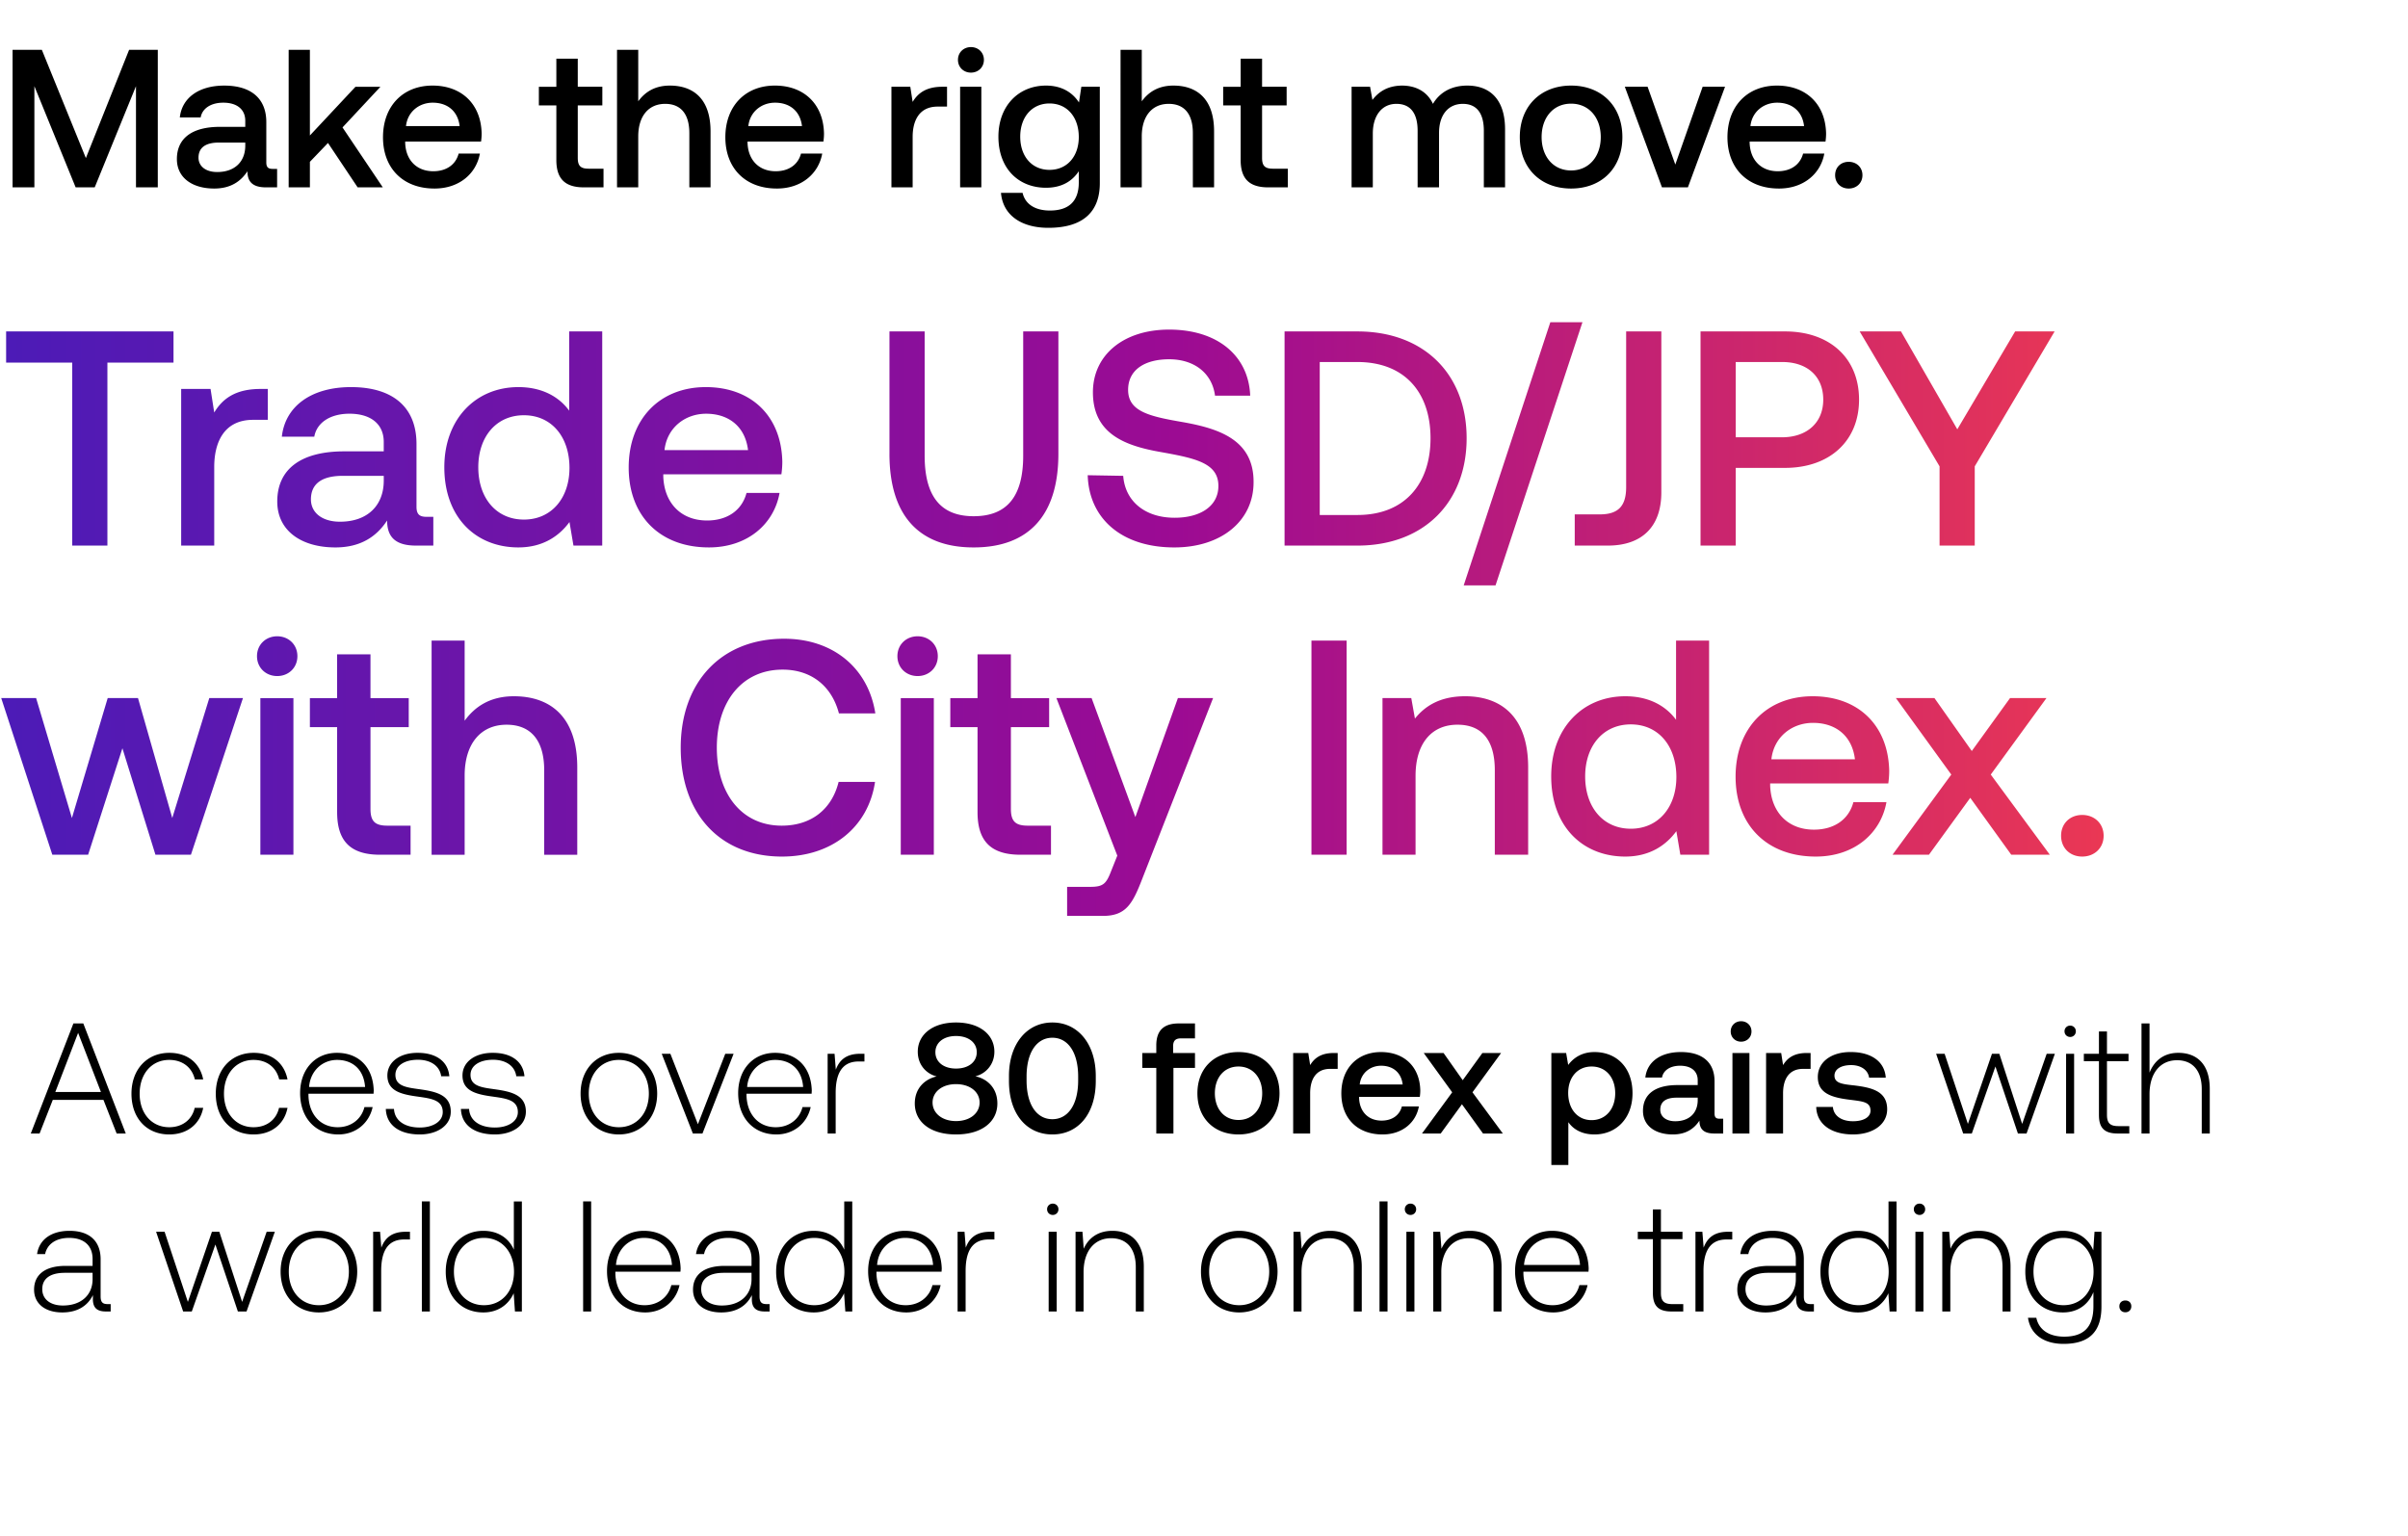<svg width="257" height="164" viewBox="0 0 257 164" fill="none" xmlns="http://www.w3.org/2000/svg"><path d="M4.225 121l1.41-3.592h5.406L12.45 121h.973l-4.532-11.75H7.834L3.285 121h.94zm4.113-10.743l2.434 6.311H5.904l2.434-6.311zm9.723 10.844c1.93 0 3.29-1.108 3.626-2.837h-.907c-.285 1.259-1.309 2.065-2.72 2.065-1.862 0-3.155-1.461-3.155-3.576s1.276-3.609 3.156-3.609c1.427 0 2.434.806 2.736 2.081h.89c-.353-1.762-1.679-2.836-3.61-2.836-2.4 0-4.045 1.779-4.045 4.364 0 2.619 1.629 4.348 4.029 4.348zm9 0c1.93 0 3.29-1.108 3.625-2.837h-.906c-.285 1.259-1.31 2.065-2.72 2.065-1.863 0-3.155-1.461-3.155-3.576s1.275-3.609 3.156-3.609c1.427 0 2.434.806 2.736 2.081h.89c-.353-1.762-1.68-2.836-3.61-2.836-2.4 0-4.045 1.779-4.045 4.364 0 2.619 1.628 4.348 4.029 4.348zm9.05 0c1.863 0 3.29-1.209 3.66-2.921h-.874c-.335 1.326-1.46 2.149-2.853 2.149-1.897 0-3.09-1.444-3.123-3.425v-.151h6.95c0-.117.017-.252.017-.352-.084-2.535-1.645-4.012-3.928-4.012-2.334 0-3.928 1.779-3.928 4.297 0 2.669 1.662 4.415 4.079 4.415zm-3.123-5.07c.135-1.729 1.427-2.887 2.988-2.887 1.662 0 2.854 1.024 2.988 2.887h-5.976zm8.19 2.35c.066 1.763 1.493 2.72 3.625 2.72 1.83 0 3.307-.924 3.307-2.434 0-1.796-1.578-2.149-3.408-2.401-1.326-.184-2.5-.335-2.5-1.527 0-.974.956-1.612 2.4-1.612 1.36 0 2.333.655 2.484 1.763h.873c-.151-1.662-1.51-2.501-3.357-2.501-1.897-.017-3.257.956-3.257 2.417 0 1.712 1.578 2.031 3.324 2.266 1.427.201 2.585.386 2.585 1.645 0 1.007-1.058 1.645-2.45 1.645-1.63 0-2.687-.755-2.754-1.981h-.873zm8.015 0c.068 1.763 1.494 2.72 3.626 2.72 1.83 0 3.307-.924 3.307-2.434 0-1.796-1.578-2.149-3.407-2.401-1.327-.184-2.502-.335-2.502-1.527 0-.974.957-1.612 2.4-1.612 1.36 0 2.334.655 2.485 1.763h.873c-.151-1.662-1.51-2.501-3.357-2.501-1.897-.017-3.257.956-3.257 2.417 0 1.712 1.578 2.031 3.324 2.266 1.427.201 2.585.386 2.585 1.645 0 1.007-1.057 1.645-2.45 1.645-1.629 0-2.687-.755-2.754-1.981h-.873zm16.851 2.72c2.4 0 4.096-1.78 4.096-4.365 0-2.568-1.695-4.347-4.096-4.347-2.4 0-4.079 1.779-4.079 4.347 0 2.585 1.679 4.365 4.08 4.365zm0-.772c-1.897 0-3.206-1.478-3.206-3.593 0-2.098 1.31-3.592 3.206-3.592 1.897 0 3.206 1.494 3.206 3.592 0 2.115-1.309 3.593-3.206 3.593zm7.904.671h1.024l3.324-8.511h-.89l-2.92 7.521-2.938-7.521h-.924L73.948 121zm8.915.101c1.864 0 3.29-1.209 3.66-2.921h-.873c-.336 1.326-1.46 2.149-2.854 2.149-1.897 0-3.089-1.444-3.122-3.425v-.151h6.95c0-.117.016-.252.016-.352-.084-2.535-1.645-4.012-3.928-4.012-2.333 0-3.928 1.779-3.928 4.297 0 2.669 1.662 4.415 4.08 4.415zm-3.122-5.07c.134-1.729 1.427-2.887 2.988-2.887 1.662 0 2.854 1.024 2.988 2.887h-5.976zm12.066-3.542c-1.578 0-2.25.756-2.602 1.696l-.134-1.696h-.739V121h.857v-4.314c0-1.729.453-3.374 2.45-3.374h.621v-.823h-.453zm12.289 2.401c1.092-.252 2.032-1.242 2.032-2.619 0-1.83-1.578-3.122-4.096-3.122-2.501 0-4.08 1.292-4.08 3.122 0 1.427.94 2.367 2.015 2.636-1.259.285-2.333 1.259-2.333 2.887 0 1.947 1.628 3.307 4.398 3.307 2.77 0 4.415-1.36 4.415-3.307 0-1.662-1.092-2.636-2.351-2.904zm-2.064-4.298c1.343 0 2.216.705 2.216 1.729 0 1.041-.873 1.746-2.216 1.746-1.326 0-2.2-.705-2.2-1.746 0-1.024.874-1.729 2.2-1.729zm0 9.082c-1.477 0-2.501-.839-2.501-1.981 0-1.141 1.024-1.964 2.501-1.964 1.494 0 2.518.823 2.518 1.964 0 1.142-1.024 1.981-2.518 1.981zm5.652-4.281c0 3.542 1.897 5.708 4.633 5.708 2.736 0 4.633-2.166 4.633-5.708v-.537c0-3.407-1.897-5.707-4.633-5.707-2.736 0-4.633 2.3-4.633 5.707v.537zm7.386-.067c0 2.636-1.108 4.146-2.753 4.146s-2.753-1.51-2.753-4.146v-.403c0-2.618 1.108-4.146 2.753-4.146s2.753 1.528 2.753 4.146v.403zm6.845-1.326h1.494v7h1.829v-7h2.3v-1.595h-2.333v-.721c0-.588.252-.84.839-.84h1.494v-1.594h-1.729c-1.662 0-2.4.805-2.4 2.35v.805h-1.494V114zm10.263 7.101c2.618 0 4.381-1.763 4.381-4.398 0-2.619-1.763-4.398-4.381-4.398-2.619 0-4.382 1.779-4.382 4.398 0 2.635 1.763 4.398 4.382 4.398zm0-1.545c-1.528 0-2.518-1.191-2.518-2.853 0-1.662.99-2.854 2.518-2.854 1.527 0 2.534 1.192 2.534 2.854 0 1.662-1.007 2.853-2.534 2.853zm10.186-7.151c-1.41 0-2.098.571-2.534 1.293l-.202-1.293h-1.611V121h1.813v-4.314c0-1.326.52-2.585 2.131-2.585h.806v-1.696h-.403zm5.191 8.696c2.131 0 3.575-1.293 3.877-2.988h-1.813c-.252.957-1.057 1.511-2.165 1.511-1.427 0-2.35-.957-2.401-2.418v-.117h6.48c.033-.235.05-.47.05-.688-.05-2.518-1.712-4.096-4.196-4.096-2.535 0-4.23 1.762-4.23 4.414 0 2.636 1.695 4.382 4.398 4.382zm-2.434-5.338c.134-1.226 1.124-1.998 2.282-1.998 1.259 0 2.149.722 2.3 1.998h-4.582zm6.645 5.237h1.997l2.267-3.122 2.249 3.122h2.115l-3.24-4.398 3.055-4.197h-1.997l-2.099 2.904-2.047-2.904h-2.116l3.039 4.197-3.223 4.398zm18.407-8.695c-1.343 0-2.233.621-2.804 1.376l-.218-1.276h-1.578v11.952h1.813v-4.566c.537.773 1.46 1.31 2.787 1.31 2.35 0 4.062-1.746 4.062-4.398 0-2.753-1.712-4.398-4.062-4.398zm-.303 7.268c-1.51 0-2.501-1.192-2.501-2.904 0-1.662.991-2.82 2.501-2.82 1.511 0 2.518 1.158 2.518 2.854 0 1.678-1.007 2.87-2.518 2.87zm13.674-.151c-.37 0-.554-.117-.554-.554v-3.441c0-2.031-1.31-3.122-3.593-3.122-2.165 0-3.609 1.04-3.793 2.719h1.779c.134-.755.856-1.259 1.93-1.259 1.192 0 1.88.588 1.88 1.544v.521h-2.165c-2.4 0-3.676.99-3.676 2.753 0 1.594 1.309 2.518 3.189 2.518 1.394 0 2.266-.605 2.837-1.477 0 .856.403 1.376 1.578 1.376h.957v-1.578h-.369zm-2.351-1.947c-.016 1.326-.889 2.216-2.4 2.216-.99 0-1.595-.504-1.595-1.226 0-.873.621-1.292 1.746-1.292h2.249v.302zm4.631-6.278c.621 0 1.108-.453 1.108-1.091 0-.638-.487-1.091-1.108-1.091-.621 0-1.108.453-1.108 1.091 0 .638.487 1.091 1.108 1.091zM184.9 121h1.813v-8.595H184.9V121zm7.938-8.595c-1.41 0-2.098.571-2.535 1.293l-.201-1.293h-1.612V121h1.813v-4.314c0-1.326.521-2.585 2.132-2.585h.806v-1.696h-.403zm1.004 5.758c.051 1.863 1.629 2.938 3.928 2.938 2.082 0 3.643-1.041 3.643-2.686 0-1.914-1.595-2.317-3.559-2.552-1.242-.134-2.065-.235-2.065-1.04 0-.689.706-1.125 1.78-1.125s1.813.554 1.913 1.343h1.78c-.118-1.763-1.612-2.736-3.727-2.736-2.064-.017-3.525 1.04-3.525 2.669 0 1.779 1.544 2.199 3.508 2.434 1.327.168 2.116.235 2.116 1.158 0 .688-.739 1.125-1.864 1.125-1.309 0-2.081-.638-2.148-1.528h-1.78zM209.525 121h.923l2.518-7.151 2.4 7.151h.923l3.022-8.511h-.873l-2.619 7.487-2.434-7.487h-.789l-2.568 7.487-2.484-7.487h-.907l2.888 8.511zm11.42-10.307a.591.591 0 00.604-.604.59.59 0 00-.604-.604.59.59 0 00-.604.604c0 .352.268.604.604.604zM220.509 121h.856v-8.511h-.856V121zm3.506-1.981c0 1.36.554 1.981 1.998 1.981h1.242v-.789h-1.175c-.89 0-1.209-.336-1.209-1.209v-5.724h2.3v-.789h-2.3v-2.383h-.856v2.383h-1.611v.789h1.611v5.741zm8.471-6.63c-1.595 0-2.586.889-3.072 2.115v-5.254h-.856V121h.856v-4.197c0-2.215 1.124-3.625 2.937-3.625 1.628 0 2.636 1.074 2.636 3.088V121h.856v-4.767c0-2.686-1.427-3.844-3.357-3.844zM11.494 139.211c-.504 0-.755-.168-.755-.822v-3.962c0-1.947-1.192-3.038-3.324-3.038-1.947 0-3.24.94-3.458 2.484h.856c.218-1.041 1.125-1.729 2.568-1.729 1.595 0 2.501.839 2.501 2.249v.739H6.995c-2.182 0-3.357.94-3.357 2.535 0 1.51 1.192 2.434 3.005 2.434 1.729 0 2.753-.789 3.273-1.847v.302c-.034 1.008.386 1.444 1.393 1.444h.504v-.789h-.32zm-1.612-2.652c0 1.628-1.158 2.803-3.172 2.803-1.36 0-2.2-.688-2.2-1.746 0-1.124.84-1.745 2.418-1.745h2.954v.688zM19.547 140h.923l2.518-7.151 2.4 7.151h.924l3.021-8.511h-.873l-2.618 7.487-2.434-7.487h-.79l-2.567 7.487-2.485-7.487h-.906L19.547 140zm14.482.101c2.4 0 4.096-1.78 4.096-4.365 0-2.568-1.696-4.347-4.096-4.347-2.4 0-4.08 1.779-4.08 4.347 0 2.585 1.68 4.365 4.08 4.365zm0-.772c-1.897 0-3.206-1.478-3.206-3.593 0-2.098 1.309-3.592 3.206-3.592s3.206 1.494 3.206 3.592c0 2.115-1.31 3.593-3.206 3.593zm9.271-7.84c-1.577 0-2.249.756-2.601 1.696l-.135-1.696h-.738V140h.856v-4.314c0-1.729.453-3.374 2.45-3.374h.622v-.823H43.3zM45.023 140h.856v-11.75h-.856V140zm9.819-6.597c-.52-1.209-1.662-2.014-3.257-2.014-2.333 0-4.012 1.779-4.012 4.347 0 2.686 1.679 4.365 4.012 4.365 1.595 0 2.703-.856 3.24-2.048l.134 1.947h.739v-11.75h-.856v5.153zm-3.19 5.926c-1.897 0-3.206-1.478-3.206-3.593 0-2.098 1.31-3.592 3.206-3.592 1.897 0 3.206 1.494 3.206 3.609 0 2.098-1.309 3.576-3.206 3.576zm10.584.671h.856v-11.75h-.856V140zm6.629.101c1.863 0 3.29-1.209 3.66-2.921h-.874c-.335 1.326-1.46 2.149-2.853 2.149-1.897 0-3.09-1.444-3.123-3.425v-.151h6.95c0-.117.017-.252.017-.352-.084-2.535-1.645-4.012-3.928-4.012-2.334 0-3.928 1.779-3.928 4.297 0 2.669 1.662 4.415 4.079 4.415zm-3.123-5.07c.135-1.729 1.427-2.887 2.989-2.887 1.661 0 2.853 1.024 2.987 2.887h-5.975zm16.079 4.18c-.504 0-.756-.168-.756-.822v-3.962c0-1.947-1.192-3.038-3.323-3.038-1.948 0-3.24.94-3.459 2.484h.857c.218-1.041 1.124-1.729 2.568-1.729 1.595 0 2.501.839 2.501 2.249v.739h-2.887c-2.182 0-3.358.94-3.358 2.535 0 1.51 1.192 2.434 3.005 2.434 1.73 0 2.753-.789 3.274-1.847v.302c-.034 1.008.386 1.444 1.393 1.444h.503v-.789h-.318zm-1.612-2.652c0 1.628-1.158 2.803-3.173 2.803-1.36 0-2.199-.688-2.199-1.746 0-1.124.84-1.745 2.418-1.745h2.954v.688zm9.894-3.156c-.52-1.209-1.662-2.014-3.257-2.014-2.333 0-4.012 1.779-4.012 4.347 0 2.686 1.679 4.365 4.012 4.365 1.595 0 2.703-.856 3.24-2.048l.134 1.947h.739v-11.75h-.856v5.153zm-3.19 5.926c-1.897 0-3.206-1.478-3.206-3.593 0-2.098 1.31-3.592 3.206-3.592 1.897 0 3.207 1.494 3.207 3.609 0 2.098-1.31 3.576-3.207 3.576zm9.82.772c1.863 0 3.29-1.209 3.659-2.921h-.873c-.335 1.326-1.46 2.149-2.853 2.149-1.897 0-3.09-1.444-3.123-3.425v-.151h6.95c0-.117.017-.252.017-.352-.084-2.535-1.645-4.012-3.928-4.012-2.334 0-3.928 1.779-3.928 4.297 0 2.669 1.661 4.415 4.079 4.415zm-3.123-5.07c.135-1.729 1.427-2.887 2.989-2.887 1.661 0 2.853 1.024 2.987 2.887H93.61zm12.067-3.542c-1.578 0-2.25.756-2.602 1.696l-.135-1.696h-.738V140h.856v-4.314c0-1.729.453-3.374 2.451-3.374h.621v-.823h-.453zm6.682-1.796a.592.592 0 00.605-.604.591.591 0 00-.605-.604.591.591 0 00-.604.604c0 .352.269.604.604.604zM111.922 140h.856v-8.511h-.856V140zm6.797-8.611c-1.562 0-2.569.805-3.056 1.913l-.134-1.813h-.738V140h.856v-4.197c0-2.215 1.124-3.625 2.937-3.625 1.645 0 2.636 1.074 2.636 3.088V140h.856v-4.767c0-2.686-1.427-3.844-3.357-3.844zm13.536 8.712c2.401 0 4.096-1.78 4.096-4.365 0-2.568-1.695-4.347-4.096-4.347-2.4 0-4.079 1.779-4.079 4.347 0 2.585 1.679 4.365 4.079 4.365zm0-.772c-1.897 0-3.206-1.478-3.206-3.593 0-2.098 1.309-3.592 3.206-3.592s3.206 1.494 3.206 3.592c0 2.115-1.309 3.593-3.206 3.593zm9.725-7.94c-1.561 0-2.568.805-3.055 1.913l-.134-1.813h-.739V140h.856v-4.197c0-2.215 1.125-3.625 2.938-3.625 1.645 0 2.635 1.074 2.635 3.088V140h.856v-4.767c0-2.686-1.426-3.844-3.357-3.844zm5.252 8.611h.856v-11.75h-.856V140zm3.305-10.307a.592.592 0 00.605-.604.591.591 0 00-.605-.604.591.591 0 00-.604.604c0 .352.269.604.604.604zM150.101 140h.856v-8.511h-.856V140zm6.797-8.611c-1.561 0-2.569.805-3.055 1.913l-.135-1.813h-.738V140h.856v-4.197c0-2.215 1.125-3.625 2.937-3.625 1.646 0 2.636 1.074 2.636 3.088V140h.856v-4.767c0-2.686-1.427-3.844-3.357-3.844zm8.881 8.712c1.863 0 3.29-1.209 3.659-2.921h-.873c-.335 1.326-1.46 2.149-2.853 2.149-1.897 0-3.089-1.444-3.123-3.425v-.151h6.95c0-.117.017-.252.017-.352-.084-2.535-1.645-4.012-3.928-4.012-2.334 0-3.928 1.779-3.928 4.297 0 2.669 1.662 4.415 4.079 4.415zm-3.123-5.07c.135-1.729 1.427-2.887 2.988-2.887 1.662 0 2.854 1.024 2.988 2.887h-5.976zm13.754 2.988c0 1.36.554 1.981 1.998 1.981h1.242v-.789h-1.175c-.89 0-1.209-.336-1.209-1.209v-5.724h2.3v-.789h-2.3v-2.383h-.856v2.383h-1.611v.789h1.611v5.741zm8.017-6.53c-1.578 0-2.249.756-2.602 1.696l-.134-1.696h-.739V140h.857v-4.314c0-1.729.453-3.374 2.45-3.374h.621v-.823h-.453zm8.848 7.722c-.504 0-.755-.168-.755-.822v-3.962c0-1.947-1.192-3.038-3.324-3.038-1.947 0-3.24.94-3.458 2.484h.856c.218-1.041 1.125-1.729 2.568-1.729 1.595 0 2.502.839 2.502 2.249v.739h-2.888c-2.182 0-3.357.94-3.357 2.535 0 1.51 1.192 2.434 3.005 2.434 1.729 0 2.753-.789 3.273-1.847v.302c-.033 1.008.386 1.444 1.393 1.444h.504v-.789h-.319zm-1.611-2.652c0 1.628-1.159 2.803-3.173 2.803-1.36 0-2.199-.688-2.199-1.746 0-1.124.839-1.745 2.417-1.745h2.955v.688zm9.893-3.156c-.52-1.209-1.662-2.014-3.256-2.014-2.334 0-4.012 1.779-4.012 4.347 0 2.686 1.678 4.365 4.012 4.365 1.594 0 2.702-.856 3.24-2.048l.134 1.947h.738v-11.75h-.856v5.153zm-3.189 5.926c-1.897 0-3.206-1.478-3.206-3.593 0-2.098 1.309-3.592 3.206-3.592s3.206 1.494 3.206 3.609c0 2.098-1.309 3.576-3.206 3.576zm6.496-9.636a.592.592 0 00.604-.604.591.591 0 00-.604-.604.591.591 0 00-.605.604c0 .352.269.604.605.604zM204.427 140h.856v-8.511h-.856V140zm6.797-8.611c-1.561 0-2.568.805-3.055 1.913l-.135-1.813h-.738V140h.856v-4.197c0-2.215 1.125-3.625 2.938-3.625 1.645 0 2.635 1.074 2.635 3.088V140h.856v-4.767c0-2.686-1.427-3.844-3.357-3.844zm12.185 2.081c-.521-1.259-1.662-2.081-3.24-2.081-2.333 0-4.012 1.762-4.012 4.347 0 2.686 1.679 4.365 4.012 4.365 1.595 0 2.719-.84 3.256-2.166v1.511c0 2.266-1.074 3.24-3.122 3.24-1.594 0-2.702-.722-2.971-2.015h-.89c.269 1.813 1.729 2.787 3.794 2.787 2.753 0 4.046-1.309 4.046-3.978v-7.991h-.739l-.134 1.981zm-3.173 5.859c-1.897 0-3.206-1.478-3.206-3.593s1.309-3.592 3.206-3.592 3.206 1.477 3.206 3.609c0 2.098-1.309 3.576-3.206 3.576zm5.959.117c0 .386.268.638.637.638.37 0 .638-.252.638-.638s-.268-.621-.638-.621c-.369 0-.637.235-.637.621zM1.342 20H3.67V9.2L8.074 20h2.035l4.404-10.8V20h2.328V5.32h-3.062L9.165 16.874 4.467 5.32H1.342V20zm27.772-1.971c-.462 0-.692-.147-.692-.692v-4.3c0-2.538-1.636-3.9-4.489-3.9-2.705 0-4.509 1.3-4.74 3.397h2.224c.167-.944 1.07-1.573 2.412-1.573 1.489 0 2.348.734 2.348 1.93v.65h-2.705c-2.999 0-4.593 1.237-4.593 3.439 0 1.992 1.636 3.146 3.985 3.146 1.74 0 2.831-.755 3.544-1.846 0 1.07.503 1.72 1.972 1.72h1.195v-1.971h-.461zm-2.937-2.433c-.02 1.657-1.111 2.768-2.998 2.768-1.238 0-1.993-.629-1.993-1.53 0-1.091.776-1.616 2.181-1.616h2.81v.378zM30.81 20h2.265v-2.726l1.93-2.014L38.17 20h2.685l-4.3-6.397 4.048-4.34h-2.664l-4.865 5.2V5.32h-2.265V20zm15.562.126c2.663 0 4.467-1.615 4.844-3.733H48.95c-.314 1.195-1.32 1.887-2.705 1.887-1.783 0-2.936-1.195-3-3.02v-.147h8.096c.042-.293.063-.587.063-.86-.063-3.145-2.139-5.117-5.243-5.117-3.167 0-5.285 2.202-5.285 5.516 0 3.293 2.118 5.474 5.495 5.474zm-3.041-6.67c.168-1.53 1.405-2.495 2.852-2.495 1.573 0 2.684.902 2.873 2.496H43.33zm16.047 3.629c0 1.95.881 2.915 2.936 2.915h2.098v-1.992h-1.594c-.86 0-1.154-.315-1.154-1.154v-5.6h2.622V9.262h-2.622V6.263h-2.286v3h-1.866v1.992h1.866v5.83zm12.116-7.949c-1.678 0-2.705.755-3.376 1.678V5.32h-2.265V20h2.265v-5.432c0-2.16 1.09-3.481 2.873-3.481 1.678 0 2.58 1.09 2.58 3.125V20h2.264v-5.977c0-3.586-1.95-4.887-4.34-4.887zm11.416 10.99c2.663 0 4.467-1.615 4.844-3.733h-2.265c-.314 1.195-1.321 1.887-2.705 1.887-1.783 0-2.936-1.195-3-3.02v-.147h8.096c.042-.293.063-.587.063-.86-.063-3.145-2.14-5.117-5.243-5.117-3.167 0-5.285 2.202-5.285 5.516 0 3.293 2.118 5.474 5.495 5.474zm-3.041-6.67c.168-1.53 1.405-2.495 2.852-2.495 1.573 0 2.684.902 2.873 2.496h-5.725zm20.703-4.194c-1.762 0-2.621.713-3.167 1.615l-.251-1.615h-2.014V20h2.265v-5.39c0-1.657.65-3.23 2.664-3.23h1.006V9.262h-.503zm3.054-1.51c.776 0 1.384-.566 1.384-1.363s-.608-1.363-1.384-1.363c-.776 0-1.384.566-1.384 1.363s.608 1.363 1.384 1.363zM102.471 20h2.265V9.262h-2.265V20zm12.686-9.06c-.692-1.07-1.846-1.804-3.523-1.804-2.916 0-5.076 2.16-5.076 5.453 0 3.419 2.16 5.453 5.076 5.453 1.677 0 2.789-.692 3.502-1.762v1.196c0 2.055-1.112 2.999-3.083 2.999-1.594 0-2.643-.692-2.915-1.888h-2.307c.21 2.412 2.202 3.733 5.054 3.733 3.859 0 5.495-1.845 5.495-4.76V9.262h-1.971l-.252 1.678zm-3.146 7.194c-1.887 0-3.125-1.448-3.125-3.545 0-2.076 1.238-3.544 3.125-3.544 1.888 0 3.125 1.468 3.125 3.586 0 2.055-1.237 3.503-3.125 3.503zm13.224-8.998c-1.678 0-2.705.755-3.377 1.678V5.32h-2.265V20h2.265v-5.432c0-2.16 1.091-3.481 2.874-3.481 1.677 0 2.579 1.09 2.579 3.125V20h2.265v-5.977c0-3.586-1.95-4.887-4.341-4.887zm7.177 7.949c0 1.95.881 2.915 2.936 2.915h2.097v-1.992h-1.593c-.86 0-1.154-.315-1.154-1.154v-5.6h2.622V9.262h-2.622V6.263h-2.286v3h-1.866v1.992h1.866v5.83zm24.193-7.949c-1.762 0-2.978.776-3.67 1.95-.65-1.383-1.909-1.95-3.314-1.95-1.615.021-2.537.734-3.146 1.531l-.251-1.405h-1.972V20h2.265v-5.746c0-1.909.965-3.167 2.517-3.167 1.489 0 2.265.985 2.265 2.873V20h2.286v-5.81c0-1.929.986-3.103 2.538-3.103 1.468 0 2.244.985 2.244 2.873V20h2.265v-6.187c0-3.397-1.804-4.677-4.027-4.677zm11.074 10.99c3.271 0 5.473-2.202 5.473-5.495 0-3.272-2.202-5.495-5.473-5.495-3.272 0-5.474 2.223-5.474 5.495 0 3.293 2.202 5.495 5.474 5.495zm0-1.93c-1.909 0-3.146-1.489-3.146-3.565 0-2.076 1.237-3.565 3.146-3.565 1.908 0 3.166 1.489 3.166 3.565 0 2.076-1.258 3.565-3.166 3.565zM177.376 20h2.769l3.963-10.738h-2.39l-2.916 8.305-2.957-8.305h-2.432L177.376 20zm12.484.126c2.663 0 4.467-1.615 4.844-3.733h-2.265c-.314 1.195-1.321 1.887-2.705 1.887-1.783 0-2.936-1.195-2.999-3.02v-.147h8.095c.042-.293.063-.587.063-.86-.063-3.145-2.139-5.117-5.243-5.117-3.167 0-5.285 2.202-5.285 5.516 0 3.293 2.118 5.474 5.495 5.474zm-3.041-6.67c.168-1.53 1.405-2.495 2.852-2.495 1.573 0 2.685.902 2.873 2.496h-5.725zm9.04 5.244c0 .839.608 1.426 1.447 1.426.839 0 1.468-.587 1.468-1.426 0-.84-.629-1.426-1.468-1.426s-1.447.587-1.447 1.426z" fill="#000"/><path d="M.653 38.71h7.055v19.531h3.755v-19.53h7.055V35.38H.653v3.33zm27.142 2.81c-2.743 0-4.082 1.11-4.931 2.514l-.392-2.514h-3.136V58.24h3.528v-8.393c0-2.58 1.012-5.03 4.147-5.03h1.568V41.52h-.784zM45.53 55.17c-.719 0-1.078-.228-1.078-1.078v-6.695c0-3.952-2.547-6.074-6.989-6.074-4.213 0-7.022 2.025-7.381 5.29h3.462c.261-1.47 1.666-2.45 3.756-2.45 2.319 0 3.657 1.144 3.657 3.006v1.012h-4.213c-4.67 0-7.152 1.927-7.152 5.356 0 3.103 2.547 4.9 6.205 4.9 2.711 0 4.41-1.177 5.52-2.875 0 1.666.784 2.678 3.07 2.678h1.861v-3.07h-.718zm-4.573-3.788c-.032 2.58-1.73 4.31-4.67 4.31-1.927 0-3.102-.979-3.102-2.383 0-1.699 1.208-2.515 3.396-2.515h4.377v.588zm19.79-7.545c-1.078-1.47-2.874-2.514-5.422-2.514-4.54 0-7.903 3.396-7.903 8.556 0 5.356 3.364 8.557 7.903 8.557 2.646 0 4.377-1.24 5.454-2.71l.425 2.514h3.07V35.38h-3.527v8.458zm-4.834 11.627c-2.94 0-4.866-2.286-4.866-5.585 0-3.266 1.927-5.552 4.866-5.552 2.94 0 4.866 2.286 4.866 5.618 0 3.233-1.927 5.52-4.866 5.52zm19.744 2.972c4.148 0 6.956-2.515 7.544-5.813h-3.527c-.49 1.861-2.058 2.94-4.213 2.94-2.776 0-4.572-1.862-4.67-4.704v-.228h12.606c.066-.458.098-.915.098-1.34-.098-4.898-3.331-7.968-8.165-7.968-4.931 0-8.23 3.429-8.23 8.589 0 5.128 3.299 8.524 8.557 8.524zM70.92 48.051c.262-2.384 2.189-3.886 4.442-3.886 2.45 0 4.18 1.404 4.474 3.886H70.92zm24.01.392c0 6.5 3.07 9.994 8.982 9.994 5.944 0 9.047-3.494 9.047-9.994V35.38h-3.756v13.26c0 4.245-1.633 6.466-5.291 6.466-3.593 0-5.226-2.221-5.226-6.467V35.38h-3.755v13.064zm21.16 2.287c.131 4.572 3.56 7.707 9.243 7.707 5.029 0 8.458-2.841 8.458-6.956.033-4.507-3.657-5.716-7.446-6.402-3.593-.62-5.944-1.11-5.944-3.462 0-2.155 1.796-3.265 4.376-3.265 2.776 0 4.605 1.567 4.899 3.886h3.756c-.163-4.213-3.429-7.054-8.655-7.054-4.866 0-8.132 2.71-8.132 6.695 0 4.54 3.593 5.748 7.381 6.401 3.625.653 6.01 1.176 6.01 3.593 0 2.188-1.96 3.396-4.671 3.396-3.2 0-5.291-1.796-5.487-4.474l-3.788-.066zm28.781 7.511c7.152 0 11.659-4.67 11.659-11.463 0-6.794-4.507-11.398-11.659-11.398h-7.773V58.24h7.773zm-4.018-19.596h4.018c5.029 0 7.805 3.234 7.805 8.133 0 4.899-2.776 8.197-7.805 8.197h-4.018v-16.33zm18.763 23.842l9.275-28.087h-3.429l-9.243 28.087h3.397zm13.939-10.484c0 1.992-.817 2.907-2.809 2.907h-2.678v3.331h3.527c3.658 0 5.716-2.025 5.716-5.683V35.38h-3.756v16.623zm7.939 6.238h3.756v-8.295h5.258c4.768 0 7.904-2.874 7.904-7.283 0-4.442-3.136-7.283-7.904-7.283h-9.014V58.24zm8.72-19.596c2.678 0 4.377 1.535 4.377 4.018 0 2.45-1.731 4.017-4.409 4.017h-4.932v-8.035h4.964zm16.791 11.137v8.46h3.755v-8.46l8.524-14.402h-4.213l-6.172 10.45-6.01-10.45h-4.409l8.525 14.402zM5.585 91.242h3.82l3.659-11.366L16.59 91.24h3.788l5.553-16.722h-3.593l-3.952 12.803-3.658-12.803h-3.233L7.675 87.322 3.854 74.519H.13l5.454 16.722zm24-19.074c1.208 0 2.155-.882 2.155-2.123 0-1.24-.947-2.123-2.155-2.123-1.209 0-2.156.882-2.156 2.123s.947 2.123 2.156 2.123zm-1.797 19.073h3.528V74.52h-3.528v16.722zm8.194-4.54c0 3.038 1.371 4.54 4.572 4.54h3.266v-3.103h-2.482c-1.34 0-1.797-.49-1.797-1.796v-8.72h4.083V74.52H39.54v-4.67h-3.56v4.67h-2.906v3.103h2.907v9.08zm18.867-12.377c-2.613 0-4.213 1.175-5.258 2.612V68.38h-3.527v22.862h3.527v-8.459c0-3.364 1.698-5.421 4.474-5.421 2.613 0 4.017 1.698 4.017 4.866v9.014h3.528v-9.308c0-5.585-3.038-7.61-6.76-7.61zm28.612 17.113c5.324 0 9.21-3.135 9.929-7.969h-3.887c-.718 2.907-2.906 4.67-6.074 4.67-4.311 0-6.924-3.461-6.924-8.328 0-4.899 2.678-8.328 7.022-8.328 3.102 0 5.258 1.796 6.009 4.67h3.886c-.75-4.833-4.507-7.968-9.732-7.968-6.76 0-11.039 4.67-11.039 11.626 0 7.022 4.148 11.627 10.81 11.627zm14.473-19.269c1.208 0 2.155-.882 2.155-2.123 0-1.24-.947-2.123-2.155-2.123-1.209 0-2.156.882-2.156 2.123s.947 2.123 2.156 2.123zm-1.797 19.073h3.528V74.52h-3.528v16.722zm8.193-4.54c0 3.038 1.372 4.54 4.573 4.54h3.266v-3.103h-2.482c-1.339 0-1.797-.49-1.797-1.796v-8.72h4.083V74.52h-4.083v-4.67h-3.56v4.67h-2.906v3.103h2.906v9.08zm14.916 4.638l-.653 1.633c-.523 1.372-.849 1.698-2.221 1.698h-2.482v3.103h3.789c2.449 0 3.167-1.208 4.213-3.92l7.577-19.334h-3.756l-4.54 12.705-4.67-12.705h-3.756l6.499 16.82zm20.722-.098h3.756V68.38h-3.756v22.862zm16.401-16.917c-2.711 0-4.312 1.077-5.357 2.384l-.392-2.189h-3.07v16.722h3.528v-8.426c0-3.397 1.665-5.454 4.474-5.454 2.645 0 3.985 1.698 3.985 4.866v9.014h3.559v-9.308c0-5.585-3.037-7.61-6.727-7.61zm22.512 2.514c-1.078-1.47-2.874-2.514-5.421-2.514-4.54 0-7.904 3.396-7.904 8.556 0 5.357 3.364 8.557 7.904 8.557 2.645 0 4.376-1.24 5.454-2.71l.424 2.514h3.07V68.38h-3.527v8.46zm-4.833 11.627c-2.94 0-4.867-2.286-4.867-5.585 0-3.266 1.927-5.552 4.867-5.552 2.939 0 4.866 2.286 4.866 5.618 0 3.233-1.927 5.52-4.866 5.52zm19.743 2.972c4.148 0 6.957-2.515 7.545-5.813h-3.527c-.49 1.861-2.058 2.94-4.213 2.94-2.777 0-4.573-1.862-4.671-4.704v-.228h12.607a9.63 9.63 0 00.098-1.34c-.098-4.898-3.332-7.968-8.165-7.968-4.932 0-8.23 3.429-8.23 8.589 0 5.128 3.298 8.524 8.556 8.524zm-4.735-10.386c.261-2.384 2.188-3.886 4.442-3.886 2.449 0 4.18 1.404 4.474 3.886h-8.916zm12.929 10.19h3.886l4.409-6.075 4.377 6.075h4.115l-6.303-8.557 5.944-8.165h-3.887l-4.082 5.65-3.985-5.65h-4.115l5.912 8.165-6.271 8.557zm17.989-2.025c0 1.307.947 2.221 2.254 2.221 1.306 0 2.286-.914 2.286-2.22 0-1.307-.98-2.222-2.286-2.222-1.307 0-2.254.915-2.254 2.221z" fill="url(#paint0_linear_619_7684)"/><defs><linearGradient id="paint0_linear_619_7684" x1="251.196" y1="53.154" x2="0" y2="53.154" gradientUnits="userSpaceOnUse"><stop stop-color="#FF4343"/><stop offset=".5" stop-color="#9C0B93"/><stop offset="1" stop-color="#4C1BB7"/></linearGradient></defs></svg>